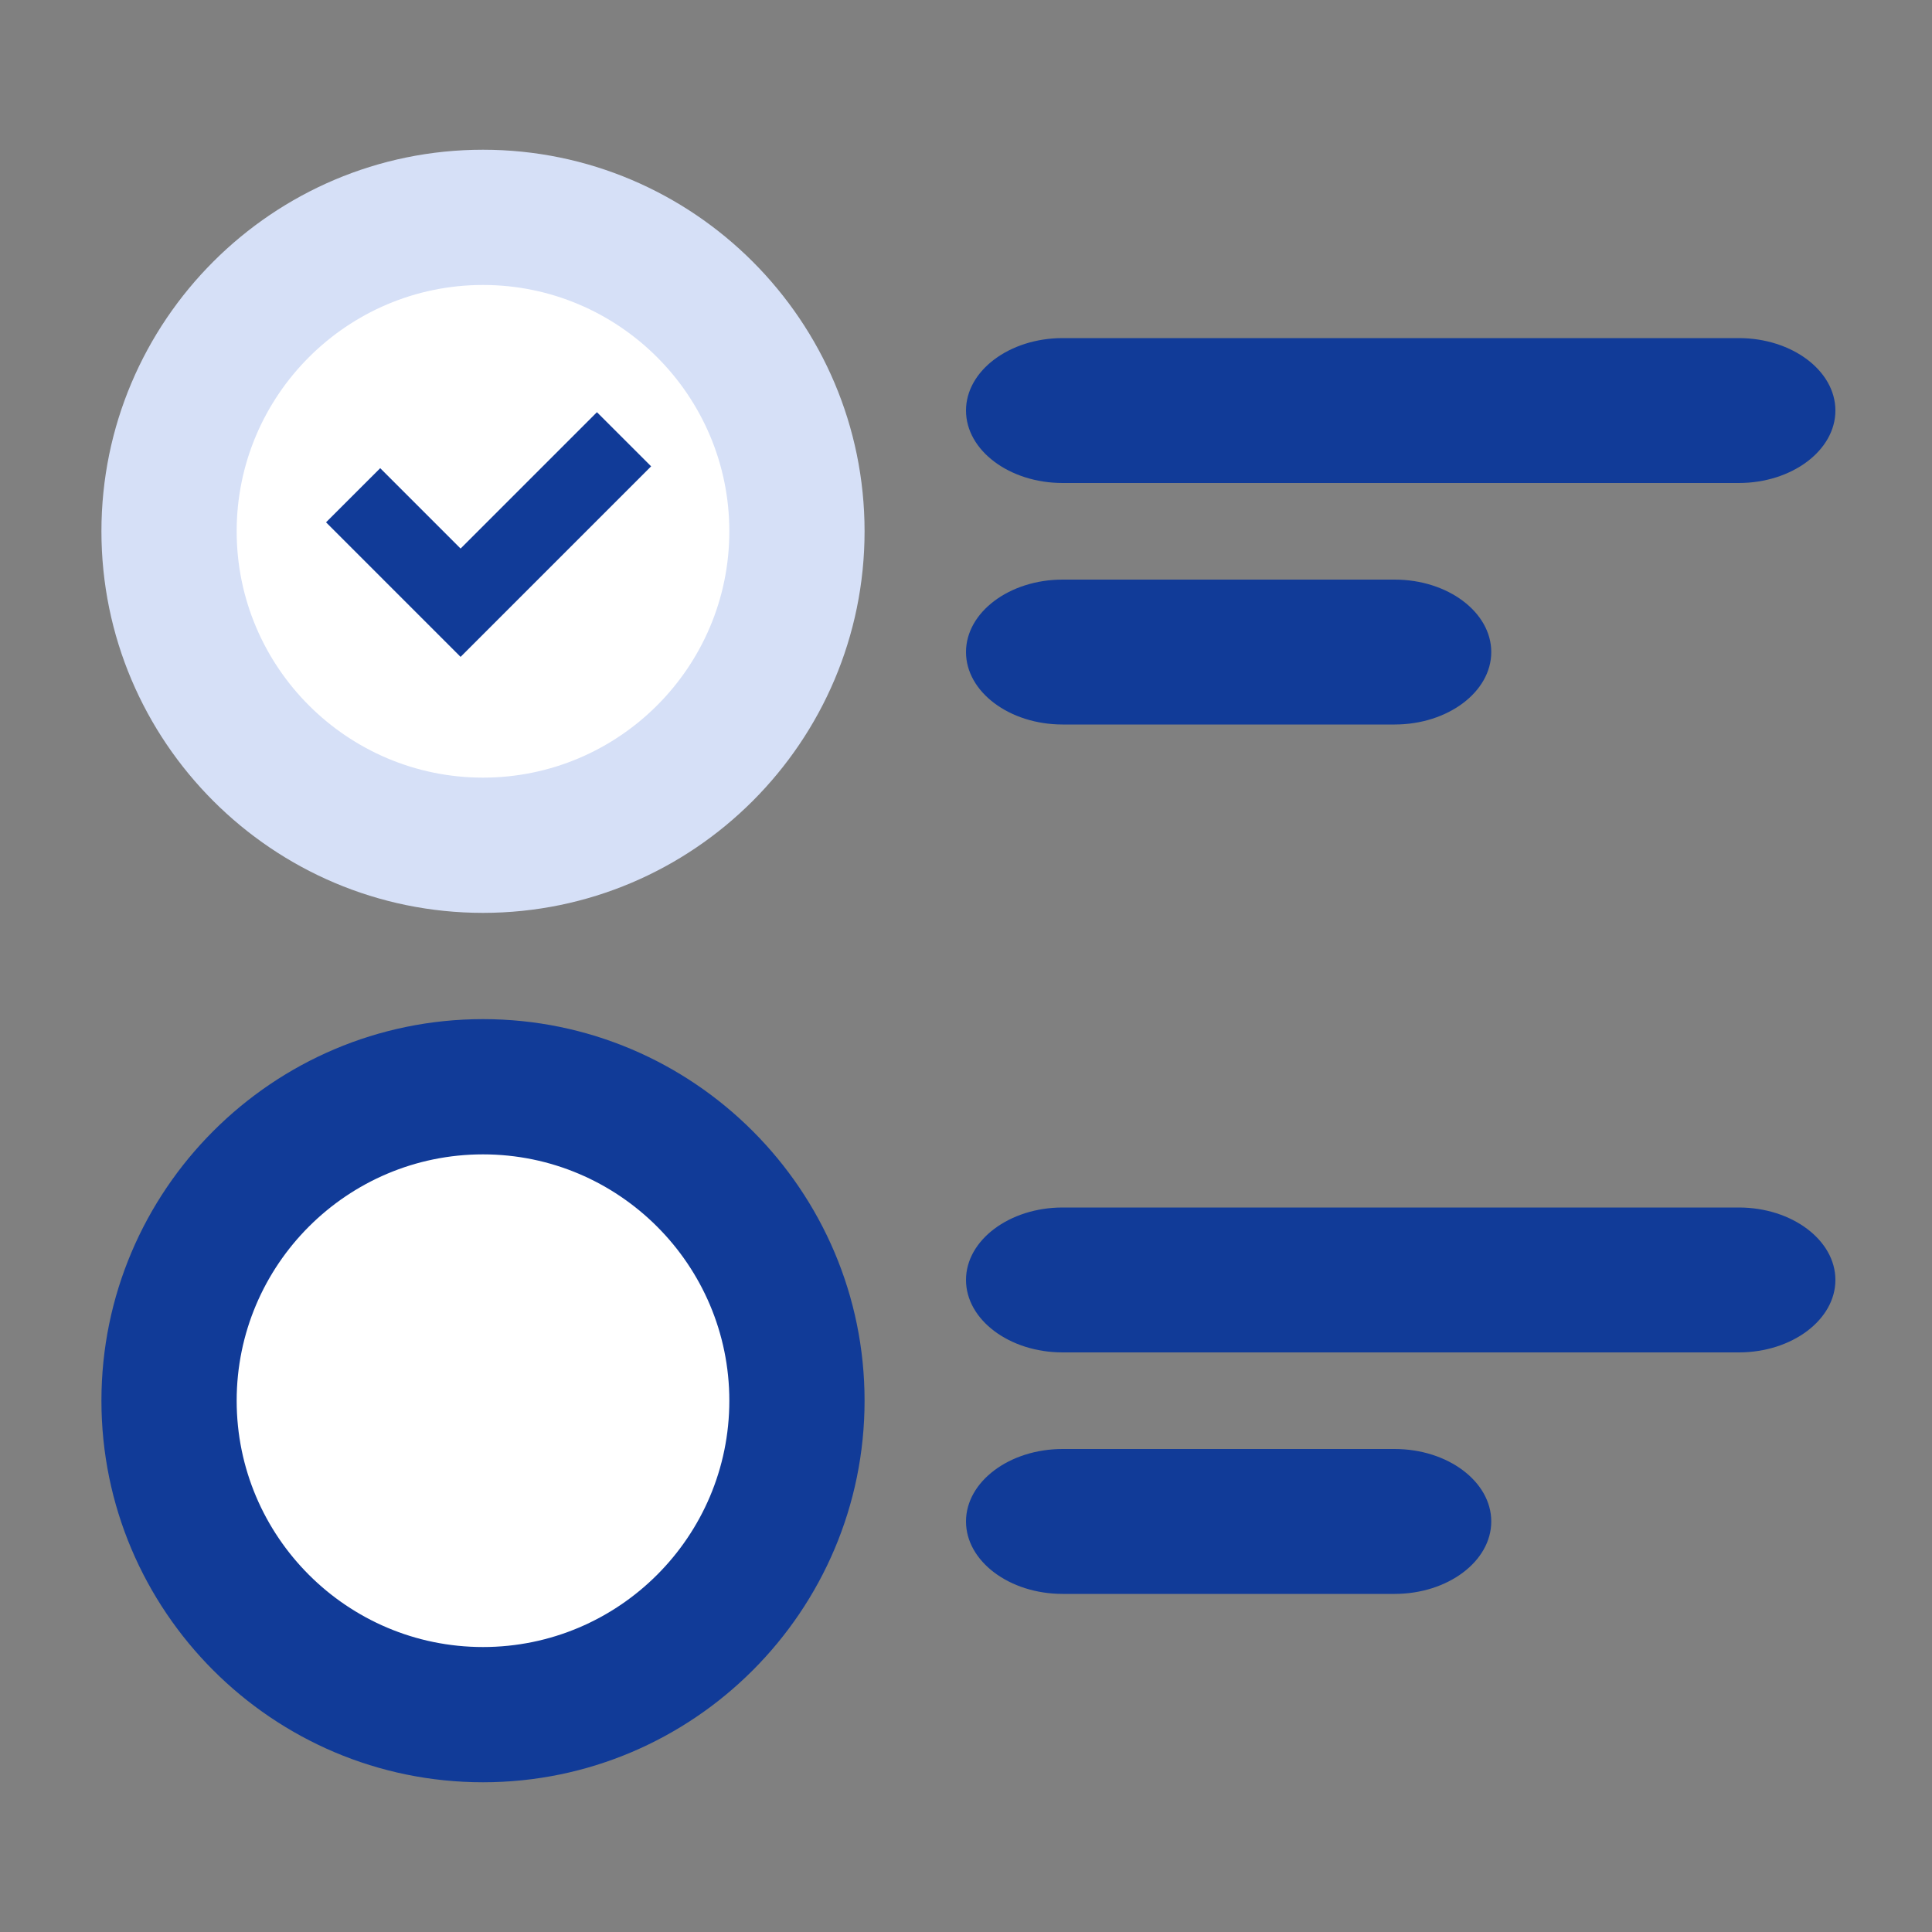 <svg width="40" height="40" viewBox="0 0 40 40" fill="none" xmlns="http://www.w3.org/2000/svg">
<rect x="0" y="0" width="40" height="40" fill="#808080" stroke="none"/>
<path d="M16.5 11C16.5 14.589 13.589 17.5 10 17.5C6.411 17.5 3.5 14.589 3.5 11C3.5 7.411 6.411 4.5 10 4.5C13.589 4.5 16.5 7.411 16.5 11ZM10 22.5C6.411 22.5 3.5 25.41 3.5 29C3.5 32.59 6.411 35.5 10 35.5C13.589 35.5 16.5 32.59 16.5 29C16.5 25.41 13.589 22.5 10 22.5Z" fill="white"/>
<path d="M10 18.9C5.644 18.9 2.1 15.356 2.1 11C2.1 6.644 5.644 3.1 10 3.1C14.356 3.1 17.9 6.644 17.9 11C17.9 15.356 14.356 18.9 10 18.9ZM10 5.9C7.188 5.9 4.9 8.188 4.9 11C4.9 13.812 7.188 16.1 10 16.1C12.812 16.1 15.1 13.812 15.1 11C15.1 8.188 12.812 5.9 10 5.9Z" fill="#D6E0F7"/>
<path d="M38 8.5C38 9.325 37.1 10 36 10H22C20.9 10 20 9.325 20 8.5C20 7.675 20.9 7 22 7H36C37.1 7 38 7.675 38 8.5ZM28.875 12H22C20.9 12 20 12.675 20 13.5C20 14.325 20.9 15 22 15H28.875C29.975 15 30.875 14.325 30.875 13.5C30.875 12.675 29.975 12 28.875 12ZM36 25H22C20.9 25 20 25.675 20 26.5C20 27.325 20.9 28 22 28H36C37.1 28 38 27.325 38 26.5C38 25.675 37.1 25 36 25ZM28.875 30H22C20.9 30 20 30.675 20 31.5C20 32.325 20.9 33 22 33H28.875C29.975 33 30.875 32.325 30.875 31.5C30.875 30.675 29.975 30 28.875 30ZM17.9 29C17.9 24.645 14.356 21.1 10 21.1C5.644 21.1 2.1 24.645 2.1 29C2.1 33.355 5.644 36.9 10 36.9C14.356 36.9 17.9 33.355 17.9 29ZM15.1 29C15.1 31.813 12.812 34.1 10 34.1C7.188 34.1 4.9 31.813 4.9 29C4.9 26.187 7.188 23.9 10 23.9C12.812 23.9 15.1 26.188 15.1 29ZM9.536 11.357L7.872 9.693L6.75 10.814L9.536 13.6L13.481 9.655L12.359 8.534L9.536 11.357Z" fill="#113B98"/>
</svg>
